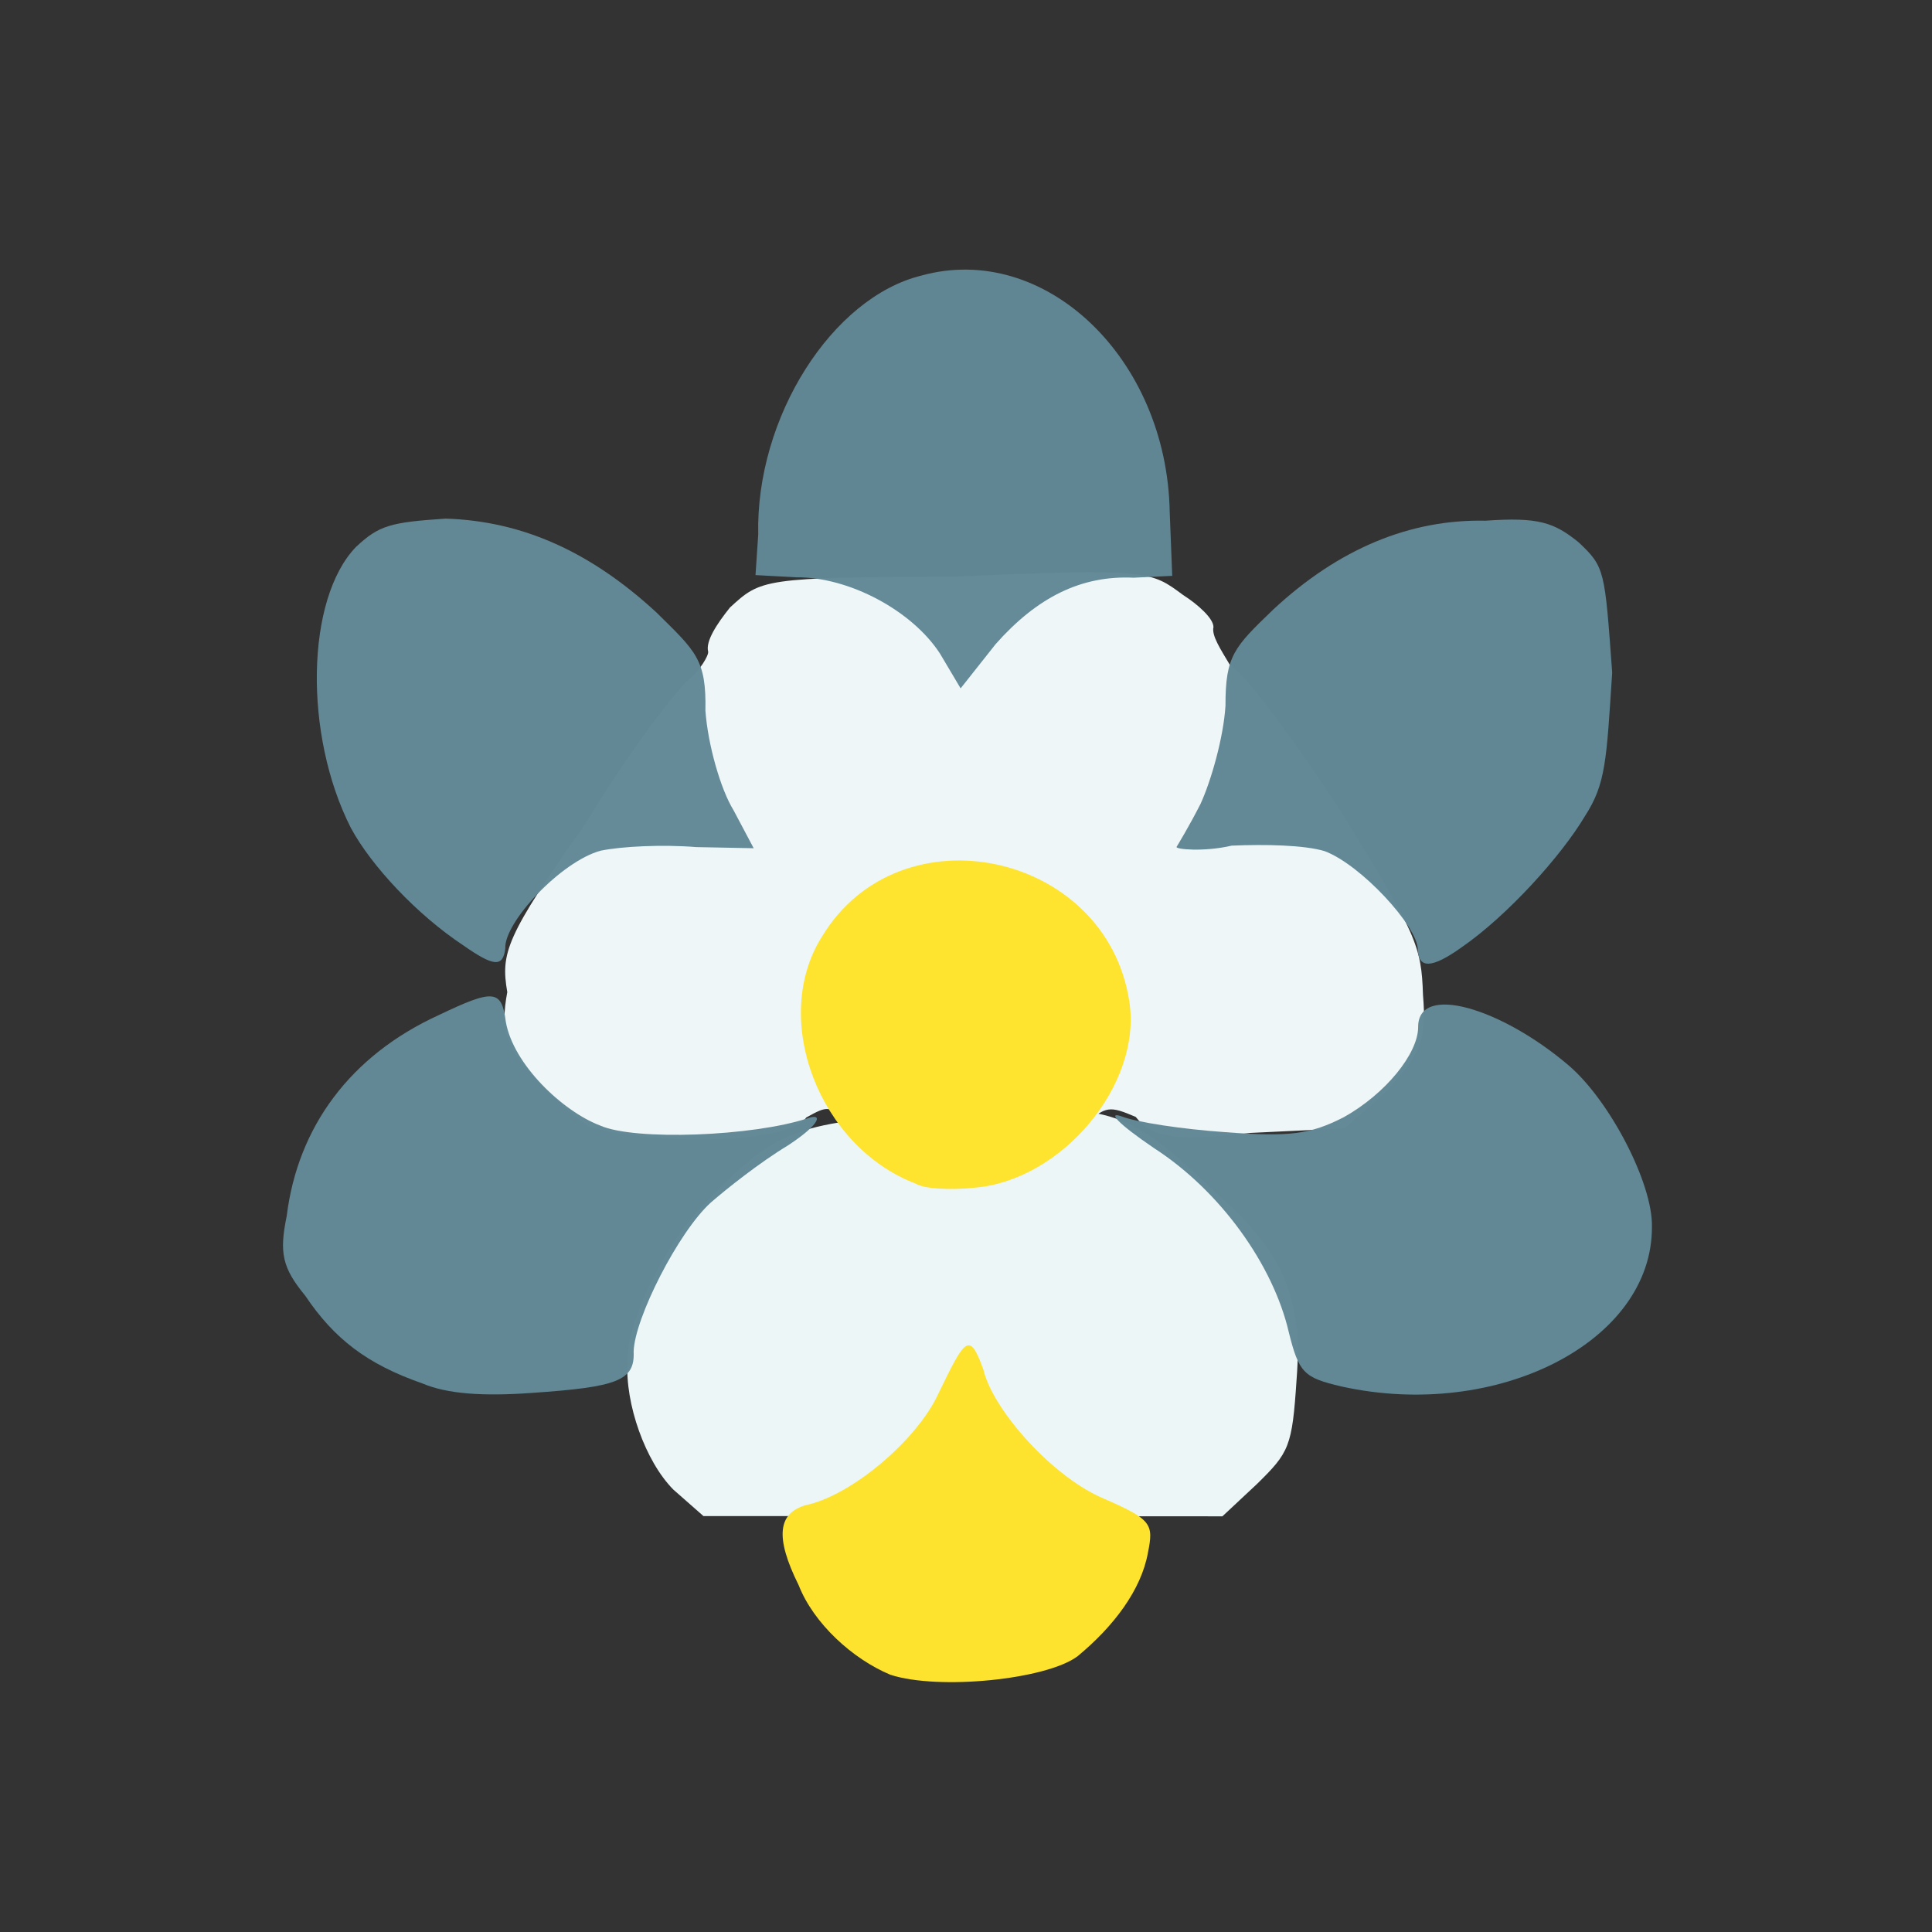 <?xml version="1.0" ?>
<svg xmlns="http://www.w3.org/2000/svg" version="1.1" width="224" height="224">
  <rect width="100%" height="100%" fill="#333333" stroke="none"/>
  <defs/>
  <g>
    <path d="M 78.077 172.713 C 74.822 169.439 72.457 162.75 72.757 157.868 C 72.544 153.504 76.983 144.392 81.362 139.896 C 89.932 130.816 92.189 129.898 110.583 129.093 C 128.855 127.935 130.369 128.158 140.945 138.232 C 148.595 144.99 151.099 150.193 150.329 159.928 C 149.816 167.772 149.482 168.385 145.698 172.094 L 141.726 175.805 L 81.558 175.775 L 78.077 172.713" stroke-width="0.0" fill="rgb(238, 247, 248)" opacity="0.994"/>
    <path d="M 68.113 130.554 C 66.393 129.262 63.239 126.696 61.555 124.489 C 58.831 121.498 57.954 119.575 58.815 115.027 C 58.047 110.513 58.578 108.638 67.875 95.503 C 72.699 87.408 78.394 80.062 79.724 78.91 C 81.118 77.799 82.191 75.989 82.104 75.543 C 81.787 74.34 83.132 72.311 84.637 70.432 C 88.251 67.14 88.295 66.926 110.976 66.844 C 133.206 65.846 133.46 66.238 137.157 68.976 C 138.917 70.098 140.722 71.73 140.69 72.724 C 140.461 73.698 141.556 75.335 142.571 77.052 C 144.741 78.457 150.329 86.216 155.592 94.261 C 164.273 108.338 164.802 109.713 164.985 115.359 C 165.416 120.755 164.812 121.888 160.865 126.437 L 155.927 130.828 L 144.991 131.351 C 136.158 132.4 133.551 131.875 131.672 129.492 C 128.659 128.224 128.2 128.183 125.781 130.455 C 123.331 133.073 101.464 132.714 98.463 129.932 C 96.024 128.223 96.004 128.17 93.474 129.568 C 91.238 132.872 74.241 132.705 68.113 130.554" stroke-width="0.0" fill="rgb(239, 247, 248)" opacity="0.996"/>
    <path d="M 106.183 137.24 C 94.99 133.002 89.252 118.122 95.318 108.568 C 104.37 93.617 128.286 98.769 130.933 116.101 C 132.454 125.734 123.098 136.931 112.888 137.713 C 110.332 137.992 107.141 137.858 106.183 137.24" stroke-width="1.0" fill="rgb(254, 227, 47)" opacity="0.997"/>
    <path d="M 103.239 194.177 C 98.831 192.34 94.333 188.216 92.6 183.794 C 89.801 178.156 90.232 175.439 93.411 174.511 C 98.735 173.404 106.336 166.939 108.782 161.612 C 111.919 155.127 112.396 154.309 114.017 158.794 C 115.108 163.481 122.098 171.305 127.986 173.753 C 133.566 176.186 133.758 176.711 133.098 180.008 C 132.322 184.355 129.104 188.58 124.946 192.02 C 121.372 194.728 108.843 196.0 103.239 194.177" stroke-width="1.0" fill="rgb(254, 227, 46)" opacity="1.0"/>
    <path d="M 48.948 160.389 C 42.545 158.161 38.734 155.206 35.388 150.226 C 32.714 146.974 32.366 145.245 33.241 140.99 C 34.522 130.659 40.613 122.369 50.901 117.677 C 57.207 114.665 58.172 114.711 58.643 118.45 C 59.494 123.417 65.254 128.855 69.568 130.49 C 73.566 132.288 87.321 131.745 93.624 129.663 C 95.328 129.026 95.337 130.191 91.357 132.803 C 88.092 134.773 84.244 137.835 82.415 139.425 C 78.661 142.817 73.554 152.882 73.466 156.716 C 73.622 160.1 71.516 160.822 61.65 161.498 C 56.07 161.9 51.868 161.637 48.948 160.389" stroke-width="1.0" fill="rgb(99, 137, 150)" opacity="0.986"/>
    <path d="M 155.537 160.752 C 151.174 159.731 150.595 159.188 149.416 154.42 C 147.615 146.689 141.535 138.119 133.822 133.13 C 129.502 130.202 128.426 128.892 129.964 129.411 C 131.754 130.121 137.071 130.919 142.054 131.264 C 149.499 131.843 151.923 131.514 155.806 129.528 C 160.69 126.795 164.414 122.139 164.423 119.089 C 164.388 113.953 174.062 116.863 181.881 123.532 C 186.665 127.624 191.634 137.246 191.528 142.206 C 191.621 155.544 173.643 164.749 155.537 160.752" stroke-width="1.0" fill="rgb(99, 137, 150)" opacity="0.985"/>
    <path d="M 53.714 109.606 C 48.341 106.055 43.05 100.384 40.683 95.995 C 35.18 85.169 35.469 69.423 41.272 63.415 C 43.957 60.901 45.257 60.561 51.677 60.129 C 60.625 60.415 68.512 64.003 76.118 71.019 C 80.683 75.525 81.906 76.455 81.787 82.392 C 82.071 86.328 83.544 91.51 85.047 93.937 L 87.384 98.345 L 80.725 98.213 C 76.752 97.892 72.008 98.135 69.625 98.634 C 65.023 99.896 58.439 106.945 58.584 109.947 C 58.329 112.226 57.173 112.026 53.714 109.606" stroke-width="1.0" fill="rgb(100, 137, 150)" opacity="0.984"/>
    <path d="M 164.381 110.088 C 164.362 107.385 157.762 100.234 153.569 98.679 C 151.197 97.97 146.71 97.88 142.8 98.045 C 139.588 98.796 136.265 98.473 136.415 98.189 C 136.491 98.063 137.881 95.794 139.199 93.191 C 140.414 90.534 141.853 85.538 142.085 81.828 C 142.072 76 143.095 75.037 147.614 70.678 C 155.222 63.599 163.497 60.191 172.222 60.371 C 178.365 59.933 180.188 60.579 183.017 62.867 C 186.096 65.757 186.05 66.102 186.92 77.969 C 186.255 88.206 186.181 90.88 183.769 94.61 C 181.062 99.179 174.801 106.153 169.43 109.857 C 165.997 112.3 164.474 112.33 164.381 110.088" stroke-width="1.0" fill="rgb(98, 136, 150)" opacity="0.985"/>
    <path d="M 108.997 75.8 C 105.794 70.826 98.45 66.869 92.307 66.935 L 87.596 66.677 L 87.91 61.976 C 87.609 48.408 96.463 34.49 106.835 31.949 C 121.12 28 135.301 41.51 135.619 59.358 L 135.911 66.764 L 131.442 66.981 C 125.378 66.69 120.255 69.231 115.429 74.689 L 111.377 79.809 L 108.997 75.8" stroke-width="1.0" fill="rgb(98, 136, 150)" opacity="0.973"/>
  </g>
</svg>
